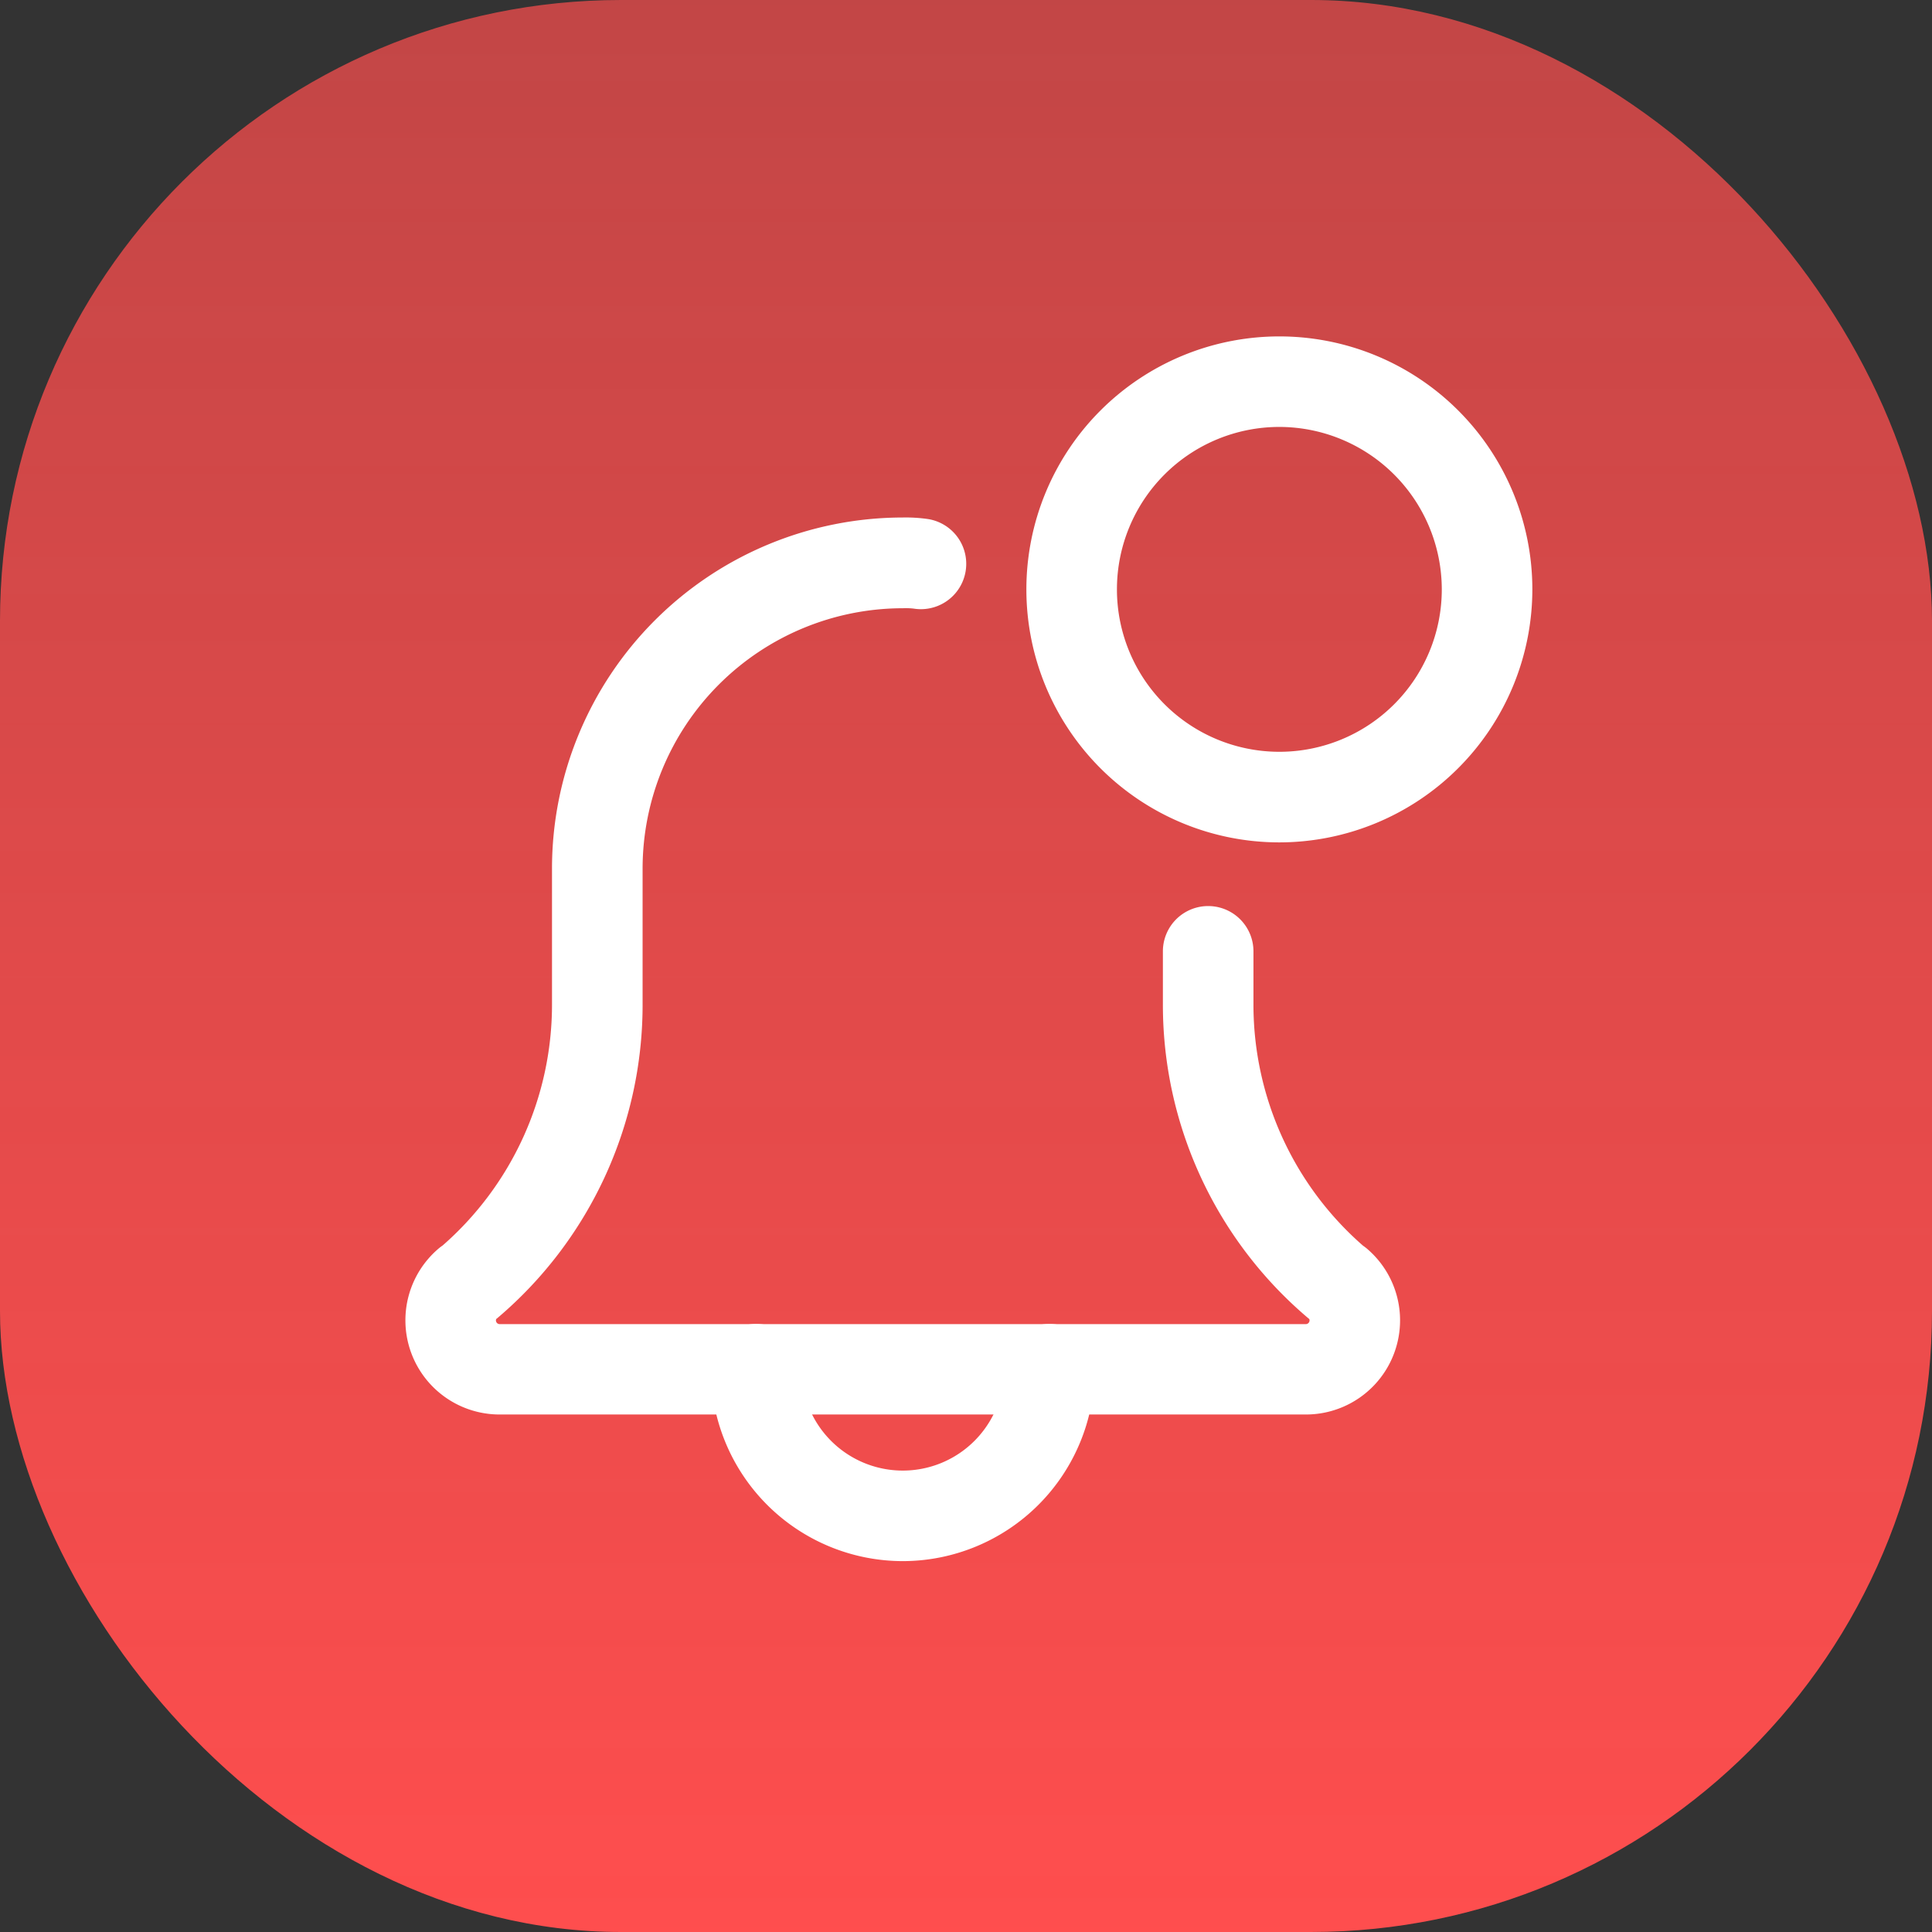 <svg xmlns="http://www.w3.org/2000/svg" xmlns:xlink="http://www.w3.org/1999/xlink" width="56" height="56" viewBox="0 0 56 56">
  <rect x="0" y="0" width="56" height="56" fill="#333333" stroke="none"/>
  <defs>
    <linearGradient id="linear-gradient" x1="0.5" x2="0.5" y2="1" gradientUnits="objectBoundingBox">
      <stop offset="0" stop-color="#ff4e4e" stop-opacity="0.702"/>
      <stop offset="1" stop-color="#ff4e4e"/>
    </linearGradient>
  </defs>
  <rect id="Rectangle_639" data-name="Rectangle 639" width="56" height="56" rx="18" fill="url(#linear-gradient)"/>
  <g id="Group_820" data-name="Group 820" transform="translate(12 11)">
    <path id="Path_3847" data-name="Path 3847" d="M138.645,422.375a5.319,5.319,0,0,1-5.312-5.312,1.062,1.062,0,0,1,2.125,0,3.187,3.187,0,0,0,6.375,0,1.062,1.062,0,0,1,2.125,0A5.319,5.319,0,0,1,138.645,422.375Zm0,0" transform="translate(-124.478 -388.375)" fill="#fff" stroke="#fff" stroke-width="0.5"/>
    <path id="Path_3848" data-name="Path 3848" d="M25.854,89.5H2.479A2.48,2.48,0,0,1,.867,85.137a.979.979,0,0,1,.113-.085,9.521,9.521,0,0,0,3.27-7.183V73.917A9.928,9.928,0,0,1,14.167,64a4.268,4.268,0,0,1,.7.043,1.062,1.062,0,1,1-.349,2.1,2.23,2.23,0,0,0-.35-.013,7.8,7.8,0,0,0-7.792,7.792v3.952a11.652,11.652,0,0,1-4.113,8.884c-.021.017-.04.033-.063.048a.351.351,0,0,0-.075.22.358.358,0,0,0,.354.354H25.854a.358.358,0,0,0,.354-.354.339.339,0,0,0-.077-.22c-.021-.016-.04-.031-.061-.048a11.649,11.649,0,0,1-4.113-8.884V76.325a1.062,1.062,0,0,1,2.125,0v1.544a9.524,9.524,0,0,0,3.274,7.187,1.033,1.033,0,0,1,.109.082A2.479,2.479,0,0,1,25.854,89.5Zm0,0" transform="translate(0 -59.75)" fill="#fff" stroke="#fff" stroke-width="0.5"/>
    <path id="Path_3849" data-name="Path 3849" d="M263.083,14.167a7.083,7.083,0,1,1,7.083-7.083A7.091,7.091,0,0,1,263.083,14.167Zm0-12.042a4.958,4.958,0,1,0,4.958,4.958A4.964,4.964,0,0,0,263.083,2.125Zm0,0" transform="translate(-238 -1)" fill="#fff" stroke="#fff" stroke-width="0.5"/>
  </g>
</svg>
